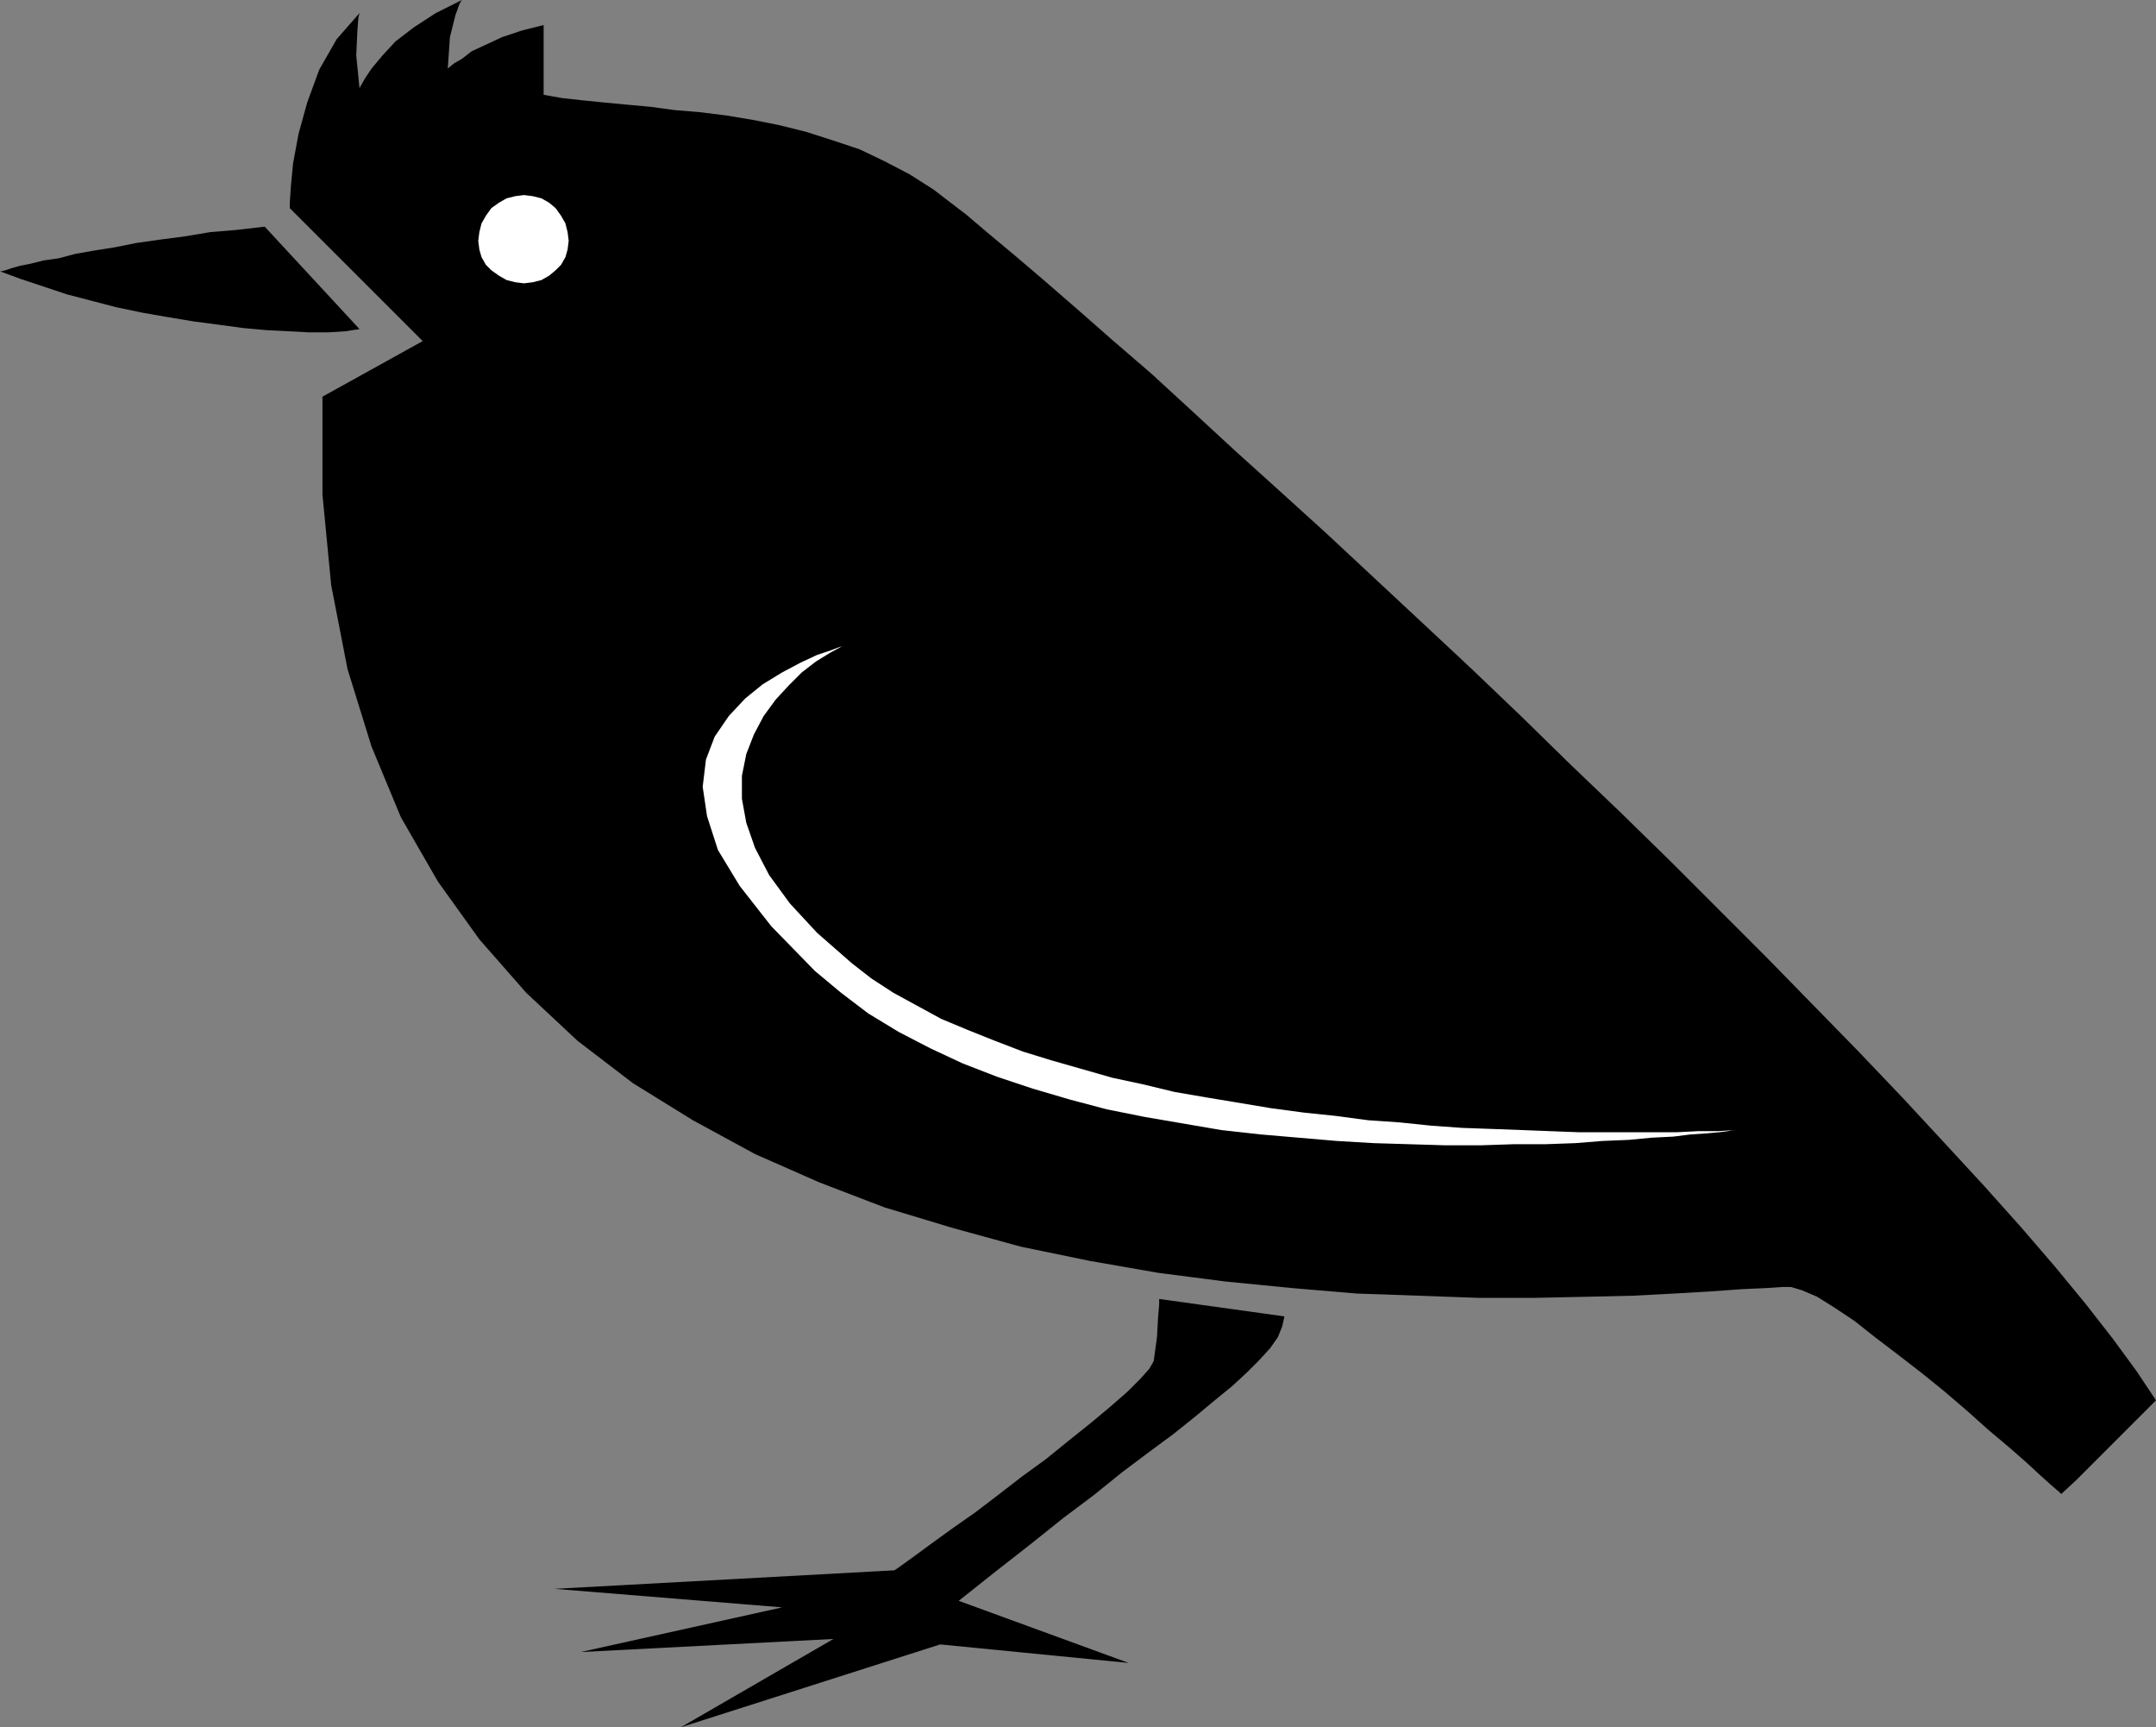 <?xml version="1.0" encoding="UTF-8" standalone="no"?>
<!DOCTYPE svg PUBLIC "-//W3C//DTD SVG 1.0//EN" "http://www.w3.org/TR/2001/REC-SVG-20010904/DTD/svg10.dtd">
<svg xmlns="http://www.w3.org/2000/svg" xmlns:xlink="http://www.w3.org/1999/xlink" fill-rule="evenodd" height="1.585in" preserveAspectRatio="none" stroke-linecap="round" viewBox="0 0 1979 1585" width="1.979in">
<rect x="0" y="0" width="1979" height="1585" fill="#808080" stroke="none"/>
<style type="text/css">
.brush0 { fill: rgb(255,255,255); }
.pen0 { stroke: rgb(0,0,0); stroke-width: 1; stroke-linejoin: round; }
.brush1 { fill: none; }
.pen1 { stroke: none; }
.brush2 { fill: rgb(0,0,0); }
</style>
<g>
<polygon class="pen1 brush2" points="1179,1208 1177,1217 1173,1227 1166,1237 1156,1248 1145,1259 1131,1272 1115,1285 1097,1300 1077,1316 1054,1333 1030,1351 1004,1372 976,1393 946,1417 914,1442 880,1469 1036,1526 863,1509 625,1585 765,1504 533,1516 718,1475 509,1458 821,1441 824,1439 831,1434 842,1426 857,1415 875,1402 895,1388 916,1372 938,1355 960,1339 981,1322 1001,1306 1019,1291 1035,1277 1047,1265 1055,1256 1059,1249 1062,1227 1063,1209 1064,1197 1064,1192 1179,1208 1179,1208"/>
<polygon class="pen1 brush2" points="499,87 499,23 479,28 461,34 446,41 433,47 424,54 417,58 412,62 411,63 413,34 418,14 422,3 424,0 400,12 380,25 363,38 351,51 341,63 335,72 331,79 330,81 327,51 328,29 329,16 330,12 309,36 293,64 282,94 274,123 269,150 267,171 266,186 266,191 388,313 296,364 296,454 304,537 319,614 341,685 368,750 402,809 440,862 483,911 530,955 581,994 636,1028 693,1059 752,1085 812,1108 875,1127 937,1144 1000,1157 1063,1168 1125,1176 1186,1182 1245,1187 1302,1189 1357,1191 1408,1191 1455,1190 1499,1189 1537,1187 1571,1185 1599,1183 1621,1182 1636,1181 1644,1181 1654,1184 1668,1190 1684,1200 1702,1212 1721,1227 1742,1243 1764,1260 1785,1277 1806,1295 1825,1312 1844,1328 1860,1342 1873,1354 1883,1363 1890,1369 1892,1371 1906,1358 1921,1343 1935,1329 1949,1315 1961,1303 1970,1294 1977,1287 1979,1285 1961,1258 1939,1228 1914,1196 1886,1162 1855,1126 1821,1088 1785,1049 1747,1008 1707,966 1665,923 1622,879 1578,835 1533,790 1488,746 1442,702 1396,657 1351,614 1305,571 1261,530 1217,489 1174,450 1133,413 1094,377 1057,343 1021,312 988,283 958,257 931,234 907,214 887,197 870,184 857,174 835,160 812,148 789,137 765,129 740,121 716,115 691,110 667,106 643,103 619,101 597,98 575,96 554,94 534,92 516,90 499,87 499,87"/>
<polygon class="pen1 brush2" points="330,302 317,304 301,305 284,305 265,304 245,303 223,301 201,298 178,295 154,291 131,287 107,282 84,276 61,270 40,263 19,256 0,249 1,249 5,248 11,246 18,244 28,242 40,239 54,237 69,233 86,230 105,227 125,223 146,220 169,217 193,213 217,211 243,208 330,302"/>
<polygon class="pen1 brush0" points="481,260 489,259 497,257 504,253 510,248 515,243 519,236 521,229 522,221 521,213 519,205 515,198 510,191 504,186 497,182 489,180 481,179 473,180 465,182 458,186 451,191 446,198 442,205 440,213 439,221 440,229 442,236 446,243 451,248 458,253 465,257 473,259 481,260"/>
<polygon class="pen1 brush0" points="773,593 762,599 749,607 736,617 724,629 712,642 701,657 692,674 685,692 681,712 681,733 685,755 693,778 706,803 725,829 750,856 782,884 800,898 820,911 842,923 864,935 888,945 913,955 939,965 965,973 993,981 1021,989 1049,995 1078,1002 1107,1007 1137,1012 1167,1017 1197,1021 1226,1024 1256,1028 1285,1030 1314,1033 1342,1035 1370,1036 1397,1037 1423,1038 1449,1039 1473,1039 1496,1039 1519,1039 1539,1039 1559,1038 1577,1038 1593,1037 1591,1037 1586,1038 1578,1039 1567,1040 1552,1041 1536,1043 1516,1044 1495,1046 1471,1047 1446,1049 1418,1050 1389,1050 1359,1051 1327,1051 1294,1050 1261,1049 1227,1047 1192,1044 1157,1041 1121,1037 1086,1031 1051,1025 1016,1018 982,1009 948,999 915,988 884,976 854,962 825,947 797,930 772,911 748,891 708,850 679,813 659,780 649,749 645,722 648,697 656,676 669,657 684,641 700,628 718,617 735,608 750,601 762,597 770,594 773,593"/>
</g>
</svg>
